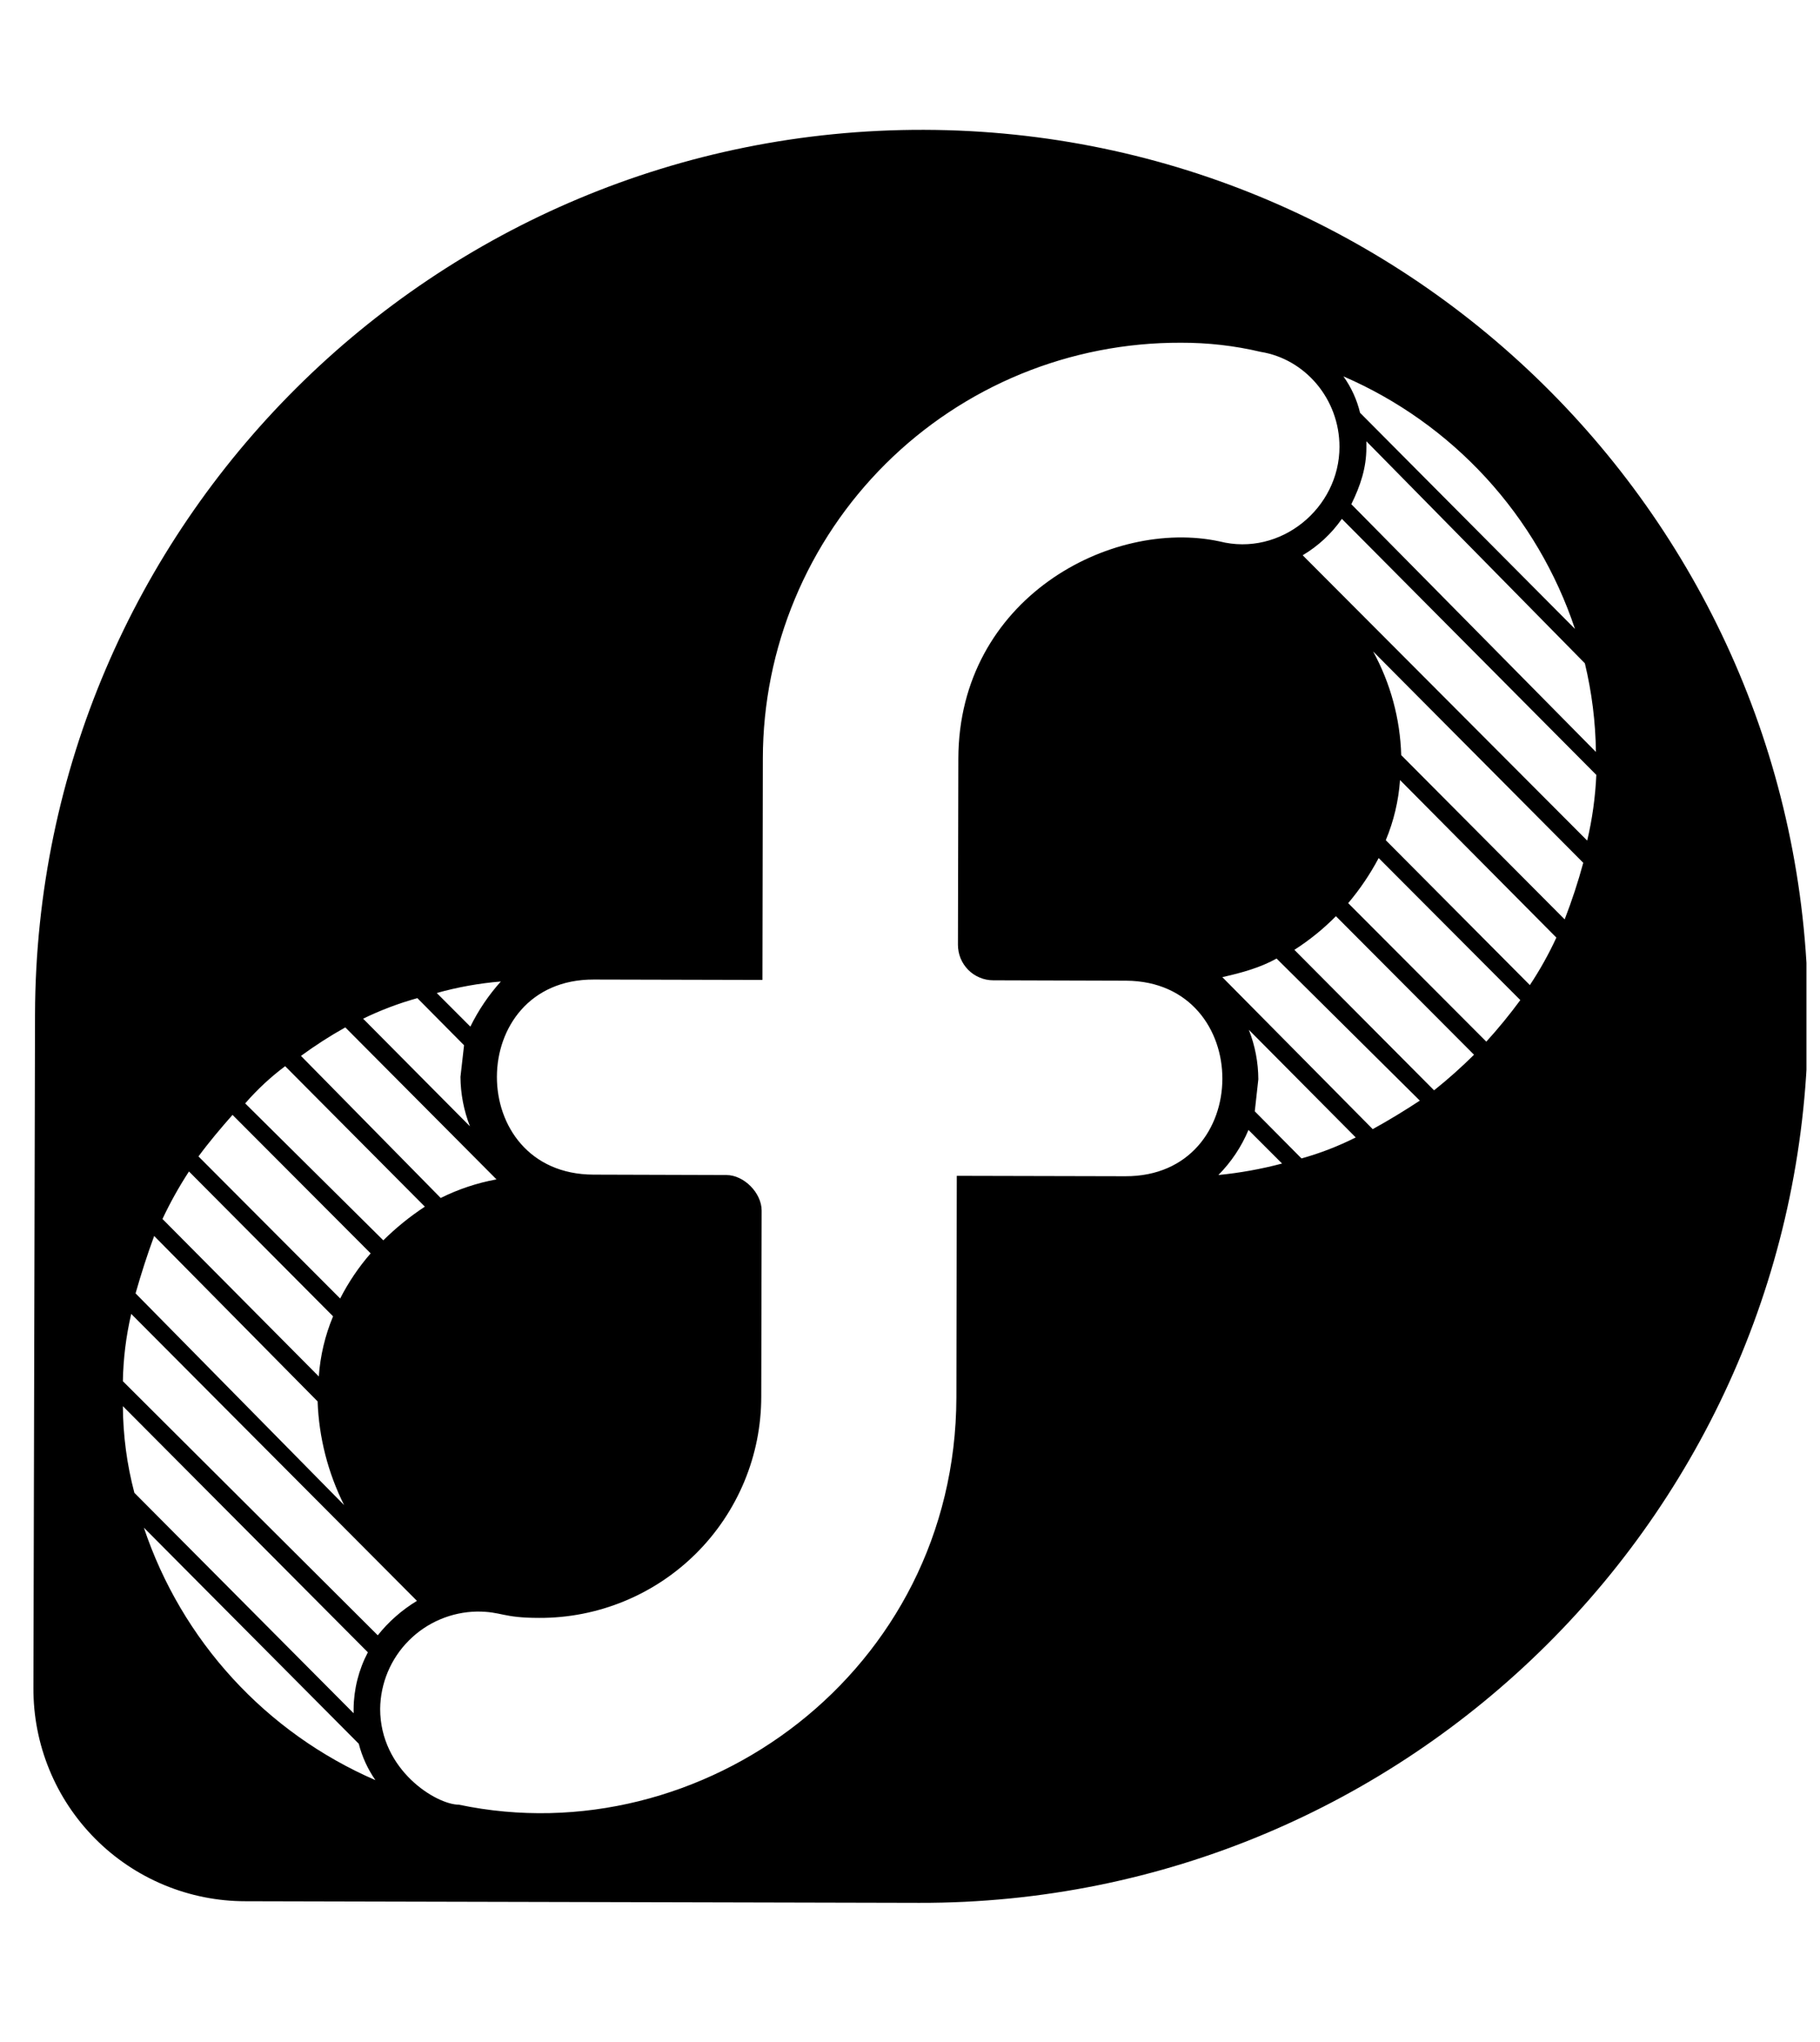<svg width="41" height="46" viewBox="0 0 41 46" fill="none" xmlns="http://www.w3.org/2000/svg">
<g clip-path="url(#clip0_201_6923)">
<path d="M20.814 2.925C9.785 2.898 0.825 11.814 0.789 22.842L0.753 38.026C0.75 38.656 0.871 39.28 1.11 39.863C1.348 40.446 1.7 40.975 2.144 41.422C2.588 41.869 3.116 42.223 3.697 42.465C4.279 42.707 4.902 42.831 5.532 42.831L20.707 42.867C31.735 42.894 40.704 33.978 40.731 22.949C40.758 11.921 31.842 2.952 20.814 2.925ZM35.952 16.94L30.442 11.359C30.648 10.94 30.781 10.539 30.781 10.084V9.941L35.703 14.943C35.86 15.597 35.944 16.267 35.952 16.94ZM30.264 8.479C31.485 9.007 32.58 9.787 33.479 10.767C34.377 11.747 35.059 12.906 35.48 14.168L30.639 9.3C30.568 9.005 30.441 8.726 30.264 8.479ZM11.283 22.111C11.008 22.417 10.777 22.759 10.596 23.128L9.839 22.37C10.311 22.238 10.794 22.151 11.283 22.111ZM9.402 22.486L10.454 23.547L10.373 24.26C10.376 24.641 10.448 25.019 10.587 25.374L8.18 22.949C8.572 22.758 8.981 22.603 9.402 22.486ZM7.779 23.145L11.185 26.569C10.748 26.649 10.325 26.79 9.928 26.988L6.78 23.787C7.1 23.553 7.433 23.338 7.779 23.145ZM6.424 24.019L9.571 27.184C9.234 27.405 8.921 27.659 8.635 27.942L5.523 24.857C5.793 24.547 6.094 24.265 6.424 24.019ZM5.238 25.116L8.35 28.236C8.08 28.546 7.85 28.887 7.663 29.253L4.471 26.052C4.721 25.713 4.979 25.41 5.238 25.116ZM4.257 26.391L7.503 29.654C7.323 30.085 7.214 30.543 7.182 31.009L3.66 27.461C3.834 27.091 4.034 26.733 4.257 26.391ZM3.473 27.844L7.155 31.571C7.184 32.383 7.388 33.18 7.752 33.907L3.054 29.137C3.179 28.7 3.312 28.281 3.473 27.844ZM2.768 31.678L8.287 37.223C8.08 37.617 7.97 38.054 7.966 38.498V38.596L3.027 33.63C2.859 32.993 2.772 32.337 2.768 31.678ZM3.241 34.415L8.082 39.283C8.157 39.576 8.284 39.854 8.457 40.103C7.237 39.574 6.142 38.794 5.244 37.814C4.345 36.834 3.663 35.676 3.241 34.415ZM2.768 31.116C2.777 30.606 2.84 30.098 2.956 29.6L9.393 36.064C9.055 36.269 8.756 36.531 8.51 36.84L2.768 31.116ZM25.352 26.498L21.554 26.489L21.545 31.482C21.527 37.66 15.803 41.806 10.338 40.656C9.83 40.656 8.564 39.88 8.564 38.498C8.57 37.92 8.802 37.367 9.21 36.958C9.618 36.548 10.17 36.314 10.748 36.305C11.31 36.305 11.31 36.448 12.148 36.448C12.804 36.45 13.454 36.323 14.06 36.073C14.667 35.824 15.218 35.457 15.683 34.994C16.148 34.531 16.516 33.981 16.768 33.375C17.02 32.769 17.149 32.12 17.149 31.464L17.158 27.273C17.158 26.872 16.757 26.471 16.365 26.471L13.369 26.462C10.463 26.453 10.472 22.058 13.378 22.067L17.176 22.076L17.185 17.083C17.187 15.85 17.432 14.629 17.907 13.491C18.381 12.352 19.076 11.319 19.951 10.449C20.825 9.58 21.863 8.891 23.003 8.423C24.145 7.955 25.367 7.717 26.6 7.721C27.206 7.719 27.811 7.787 28.401 7.927C29.399 8.087 30.175 8.987 30.175 10.066C30.175 11.448 28.847 12.545 27.474 12.197C25.031 11.671 21.598 13.481 21.589 17.092L21.58 21.282C21.58 21.387 21.6 21.491 21.639 21.588C21.679 21.685 21.737 21.773 21.811 21.848C21.884 21.922 21.972 21.982 22.069 22.022C22.165 22.063 22.269 22.084 22.374 22.084L25.369 22.093C28.267 22.111 28.258 26.507 25.352 26.498ZM27.447 26.471C27.736 26.179 27.967 25.834 28.125 25.455L28.882 26.212C28.412 26.337 27.931 26.423 27.447 26.471ZM29.319 26.097L28.267 25.036L28.347 24.313C28.345 23.932 28.273 23.554 28.133 23.199L30.541 25.624C30.15 25.821 29.741 25.98 29.319 26.097ZM30.924 25.437L27.536 22.013C27.973 21.915 28.392 21.799 28.758 21.594L31.985 24.795C31.646 25.018 31.281 25.241 30.924 25.437ZM32.306 24.563L29.159 21.398C29.498 21.181 29.812 20.927 30.095 20.64L33.206 23.761C32.921 24.044 32.62 24.312 32.306 24.563ZM33.483 23.466L30.371 20.346C30.636 20.033 30.866 19.692 31.058 19.33L34.249 22.53C34.01 22.855 33.754 23.168 33.483 23.466ZM34.464 22.192L31.218 18.928C31.398 18.497 31.506 18.039 31.539 17.573L35.061 21.122C34.89 21.493 34.69 21.851 34.464 22.192ZM35.667 19.437C35.55 19.869 35.41 20.294 35.248 20.712L31.566 17.012C31.542 16.194 31.325 15.393 30.933 14.676L35.667 19.437ZM35.756 18.937L29.346 12.509C29.695 12.302 29.996 12.022 30.229 11.689L35.961 17.457C35.939 17.956 35.87 18.451 35.756 18.937Z" fill="black"/>
</g>
<defs>
<clipPath id="clip0_201_6923">
<rect width="39.942" height="45.648" fill="white" transform="translate(0.753 0.072)"/>
</clipPath>
</defs>
</svg>
